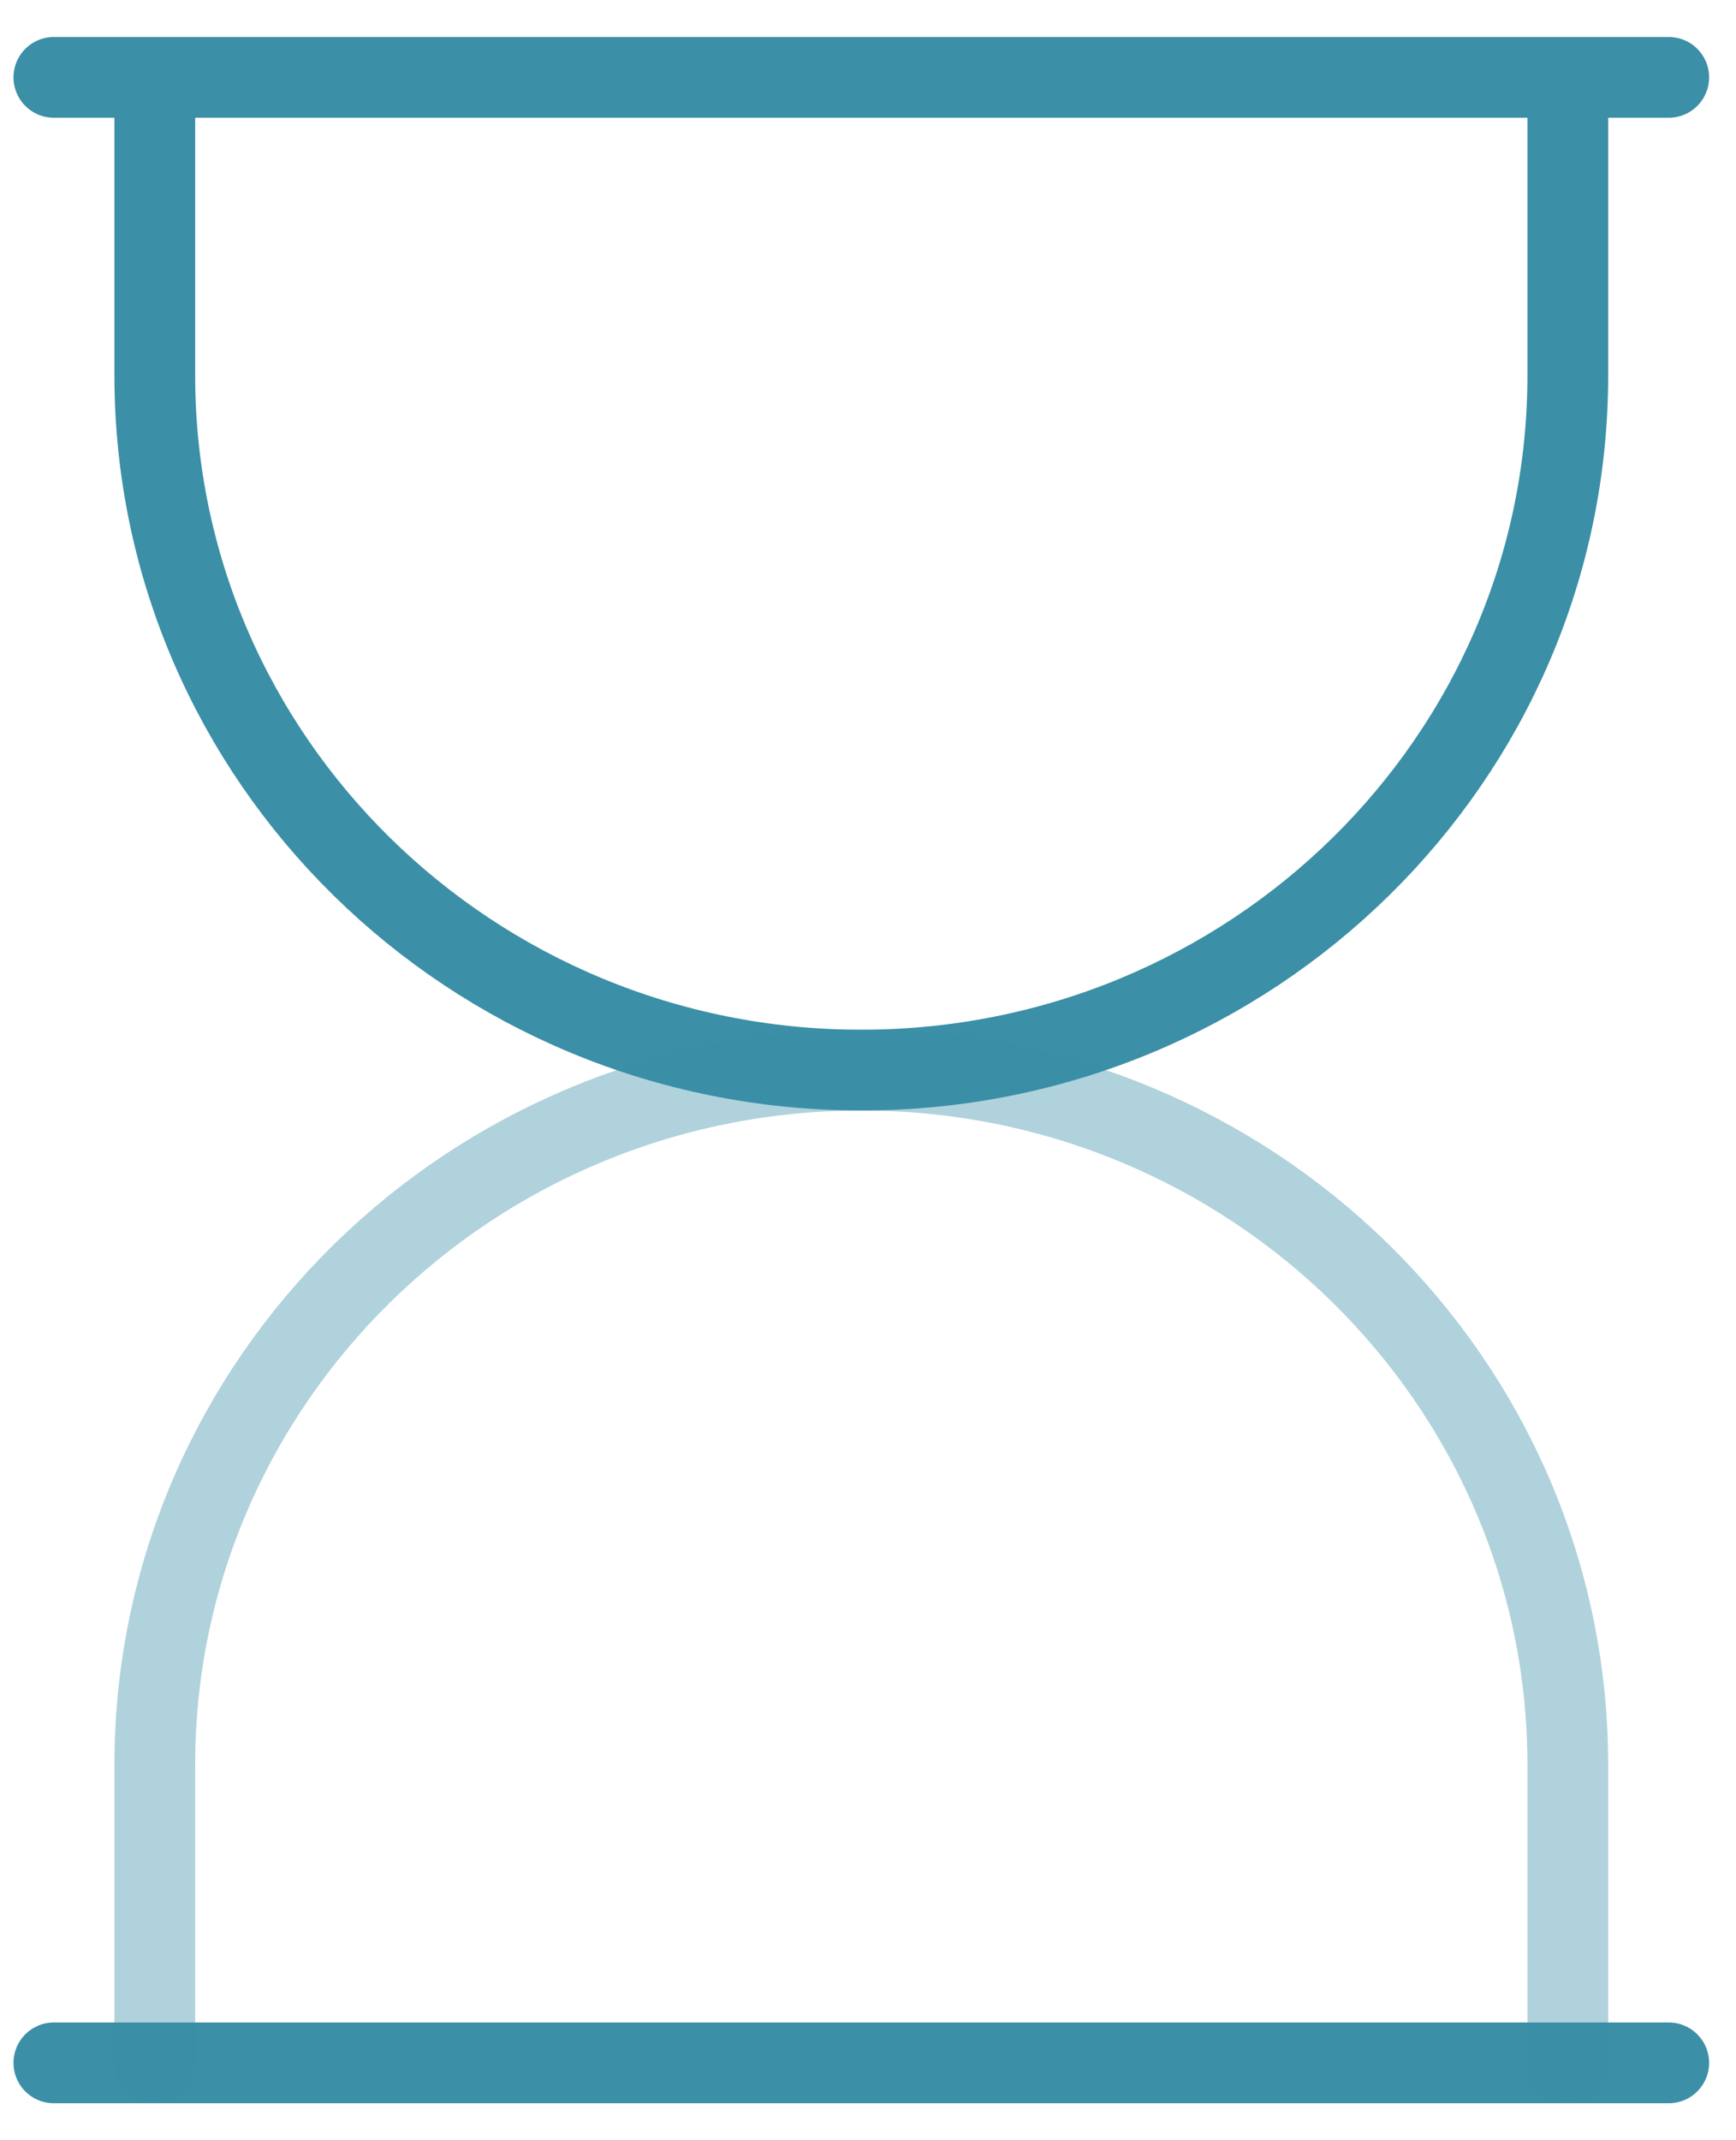 <svg width="43" height="53" viewBox="0 0 43 53" fill="none" xmlns="http://www.w3.org/2000/svg">
<path d="M38.834 1.916V9.291C38.834 18.795 30.999 26.499 21.334 26.499C11.669 26.499 3.834 18.795 3.834 9.291V1.916" stroke="#3B8FA7" stroke-width="2"/>
<path d="M1.334 1.916H41.334M41.334 51.083H1.334" stroke="#3B8FA7" stroke-width="2" stroke-linecap="round"/>
<path opacity="0.4" d="M38.834 51.083V43.708C38.834 34.204 30.999 26.5 21.334 26.5C11.669 26.5 3.834 34.204 3.834 43.708V51.083" stroke="#3B8FA7" stroke-width="2" stroke-linecap="round" stroke-linejoin="round"/>
</svg>
